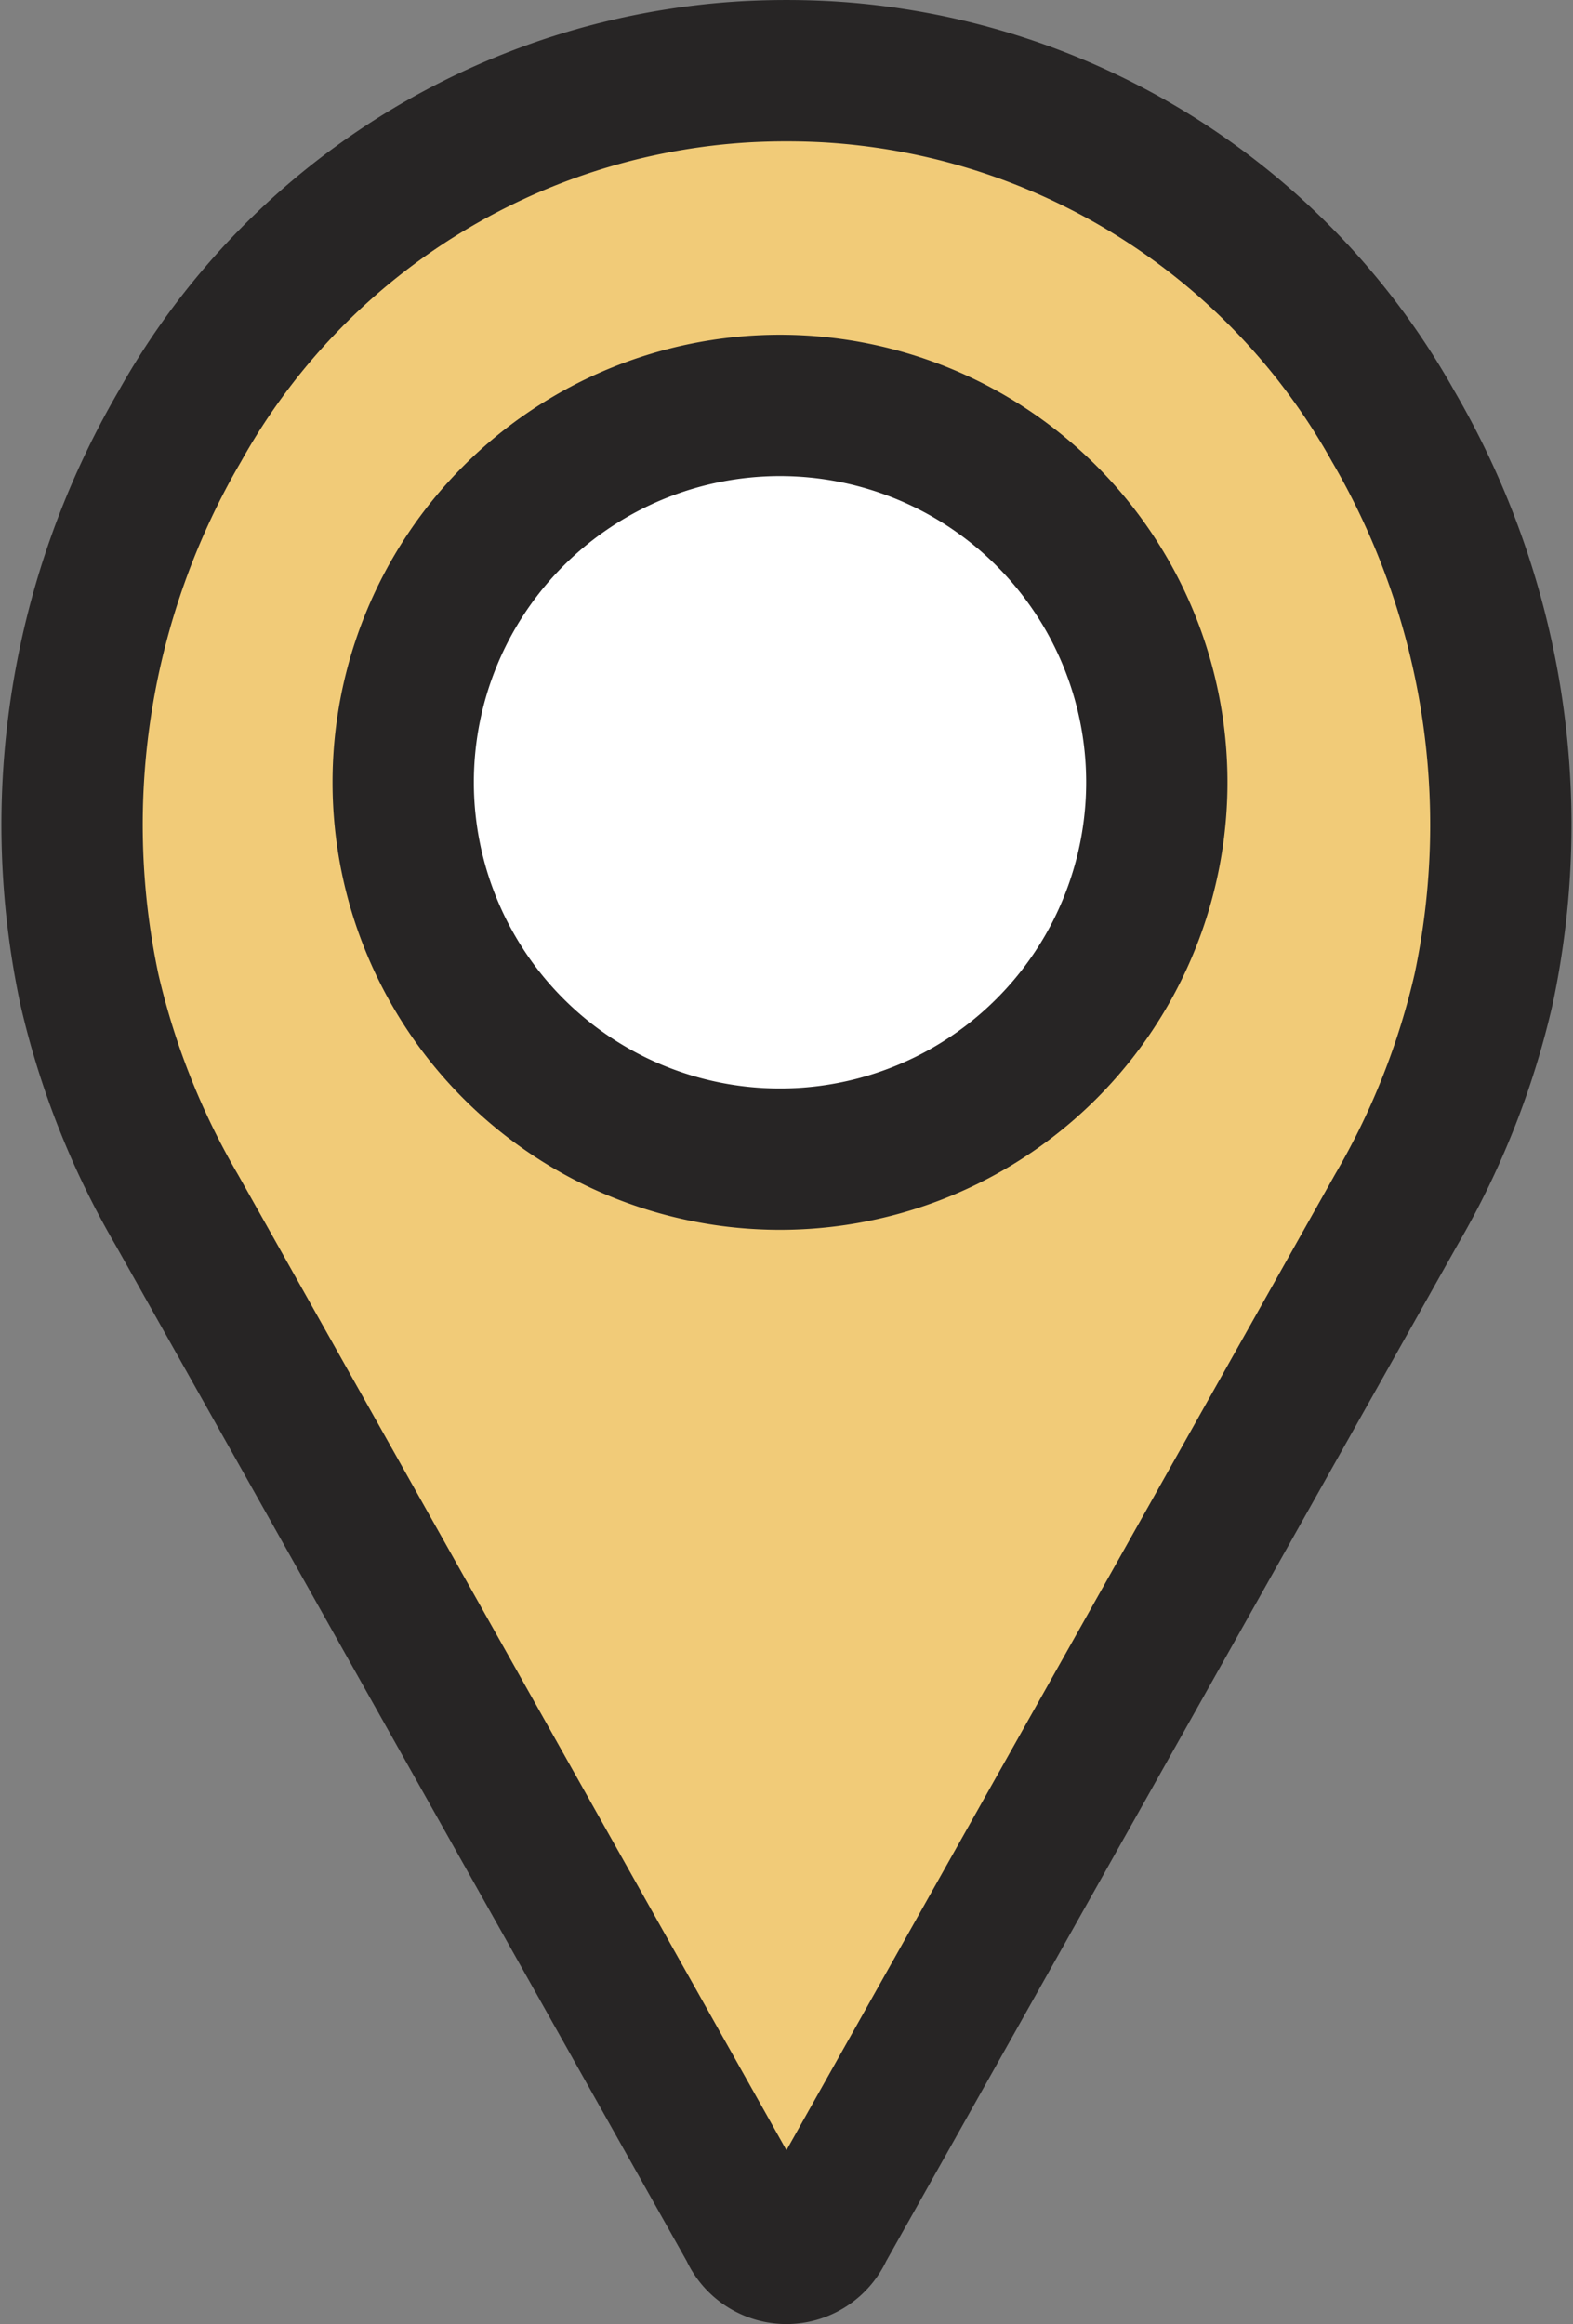 <svg xmlns="http://www.w3.org/2000/svg" width="16.698" height="24.667" viewBox="0 0 16.698 24.667">
  <rect x="0" y="0" width="16.698" height="24.667" fill="#808080" stroke="none"/>
  <g id="icon_menu3" transform="translate(0.349 0.334)">
    <path id="패스_279" data-name="패스 279" d="M14.807,12.836a8.331,8.331,0,0,0,.926-2.339,8.4,8.4,0,0,0-.959-5.972A7.37,7.37,0,0,0,8.75.76a8.047,8.047,0,0,0-.835,0A7.369,7.369,0,0,0,1.892,4.525,8.393,8.393,0,0,0,.933,10.5a8.371,8.371,0,0,0,.928,2.341L7.943,23.658a.423.423,0,0,0,.779,0Z" transform="translate(-0.333 -0.333)" fill="#f1cb78" stroke="#272525" stroke-miterlimit="10" stroke-width="1.5"/>
    <path id="패스_278" data-name="패스 278" d="M15.074,11.142a4,4,0,1,0-4,4A4,4,0,0,0,15.074,11.142Z" transform="translate(-3.143 -3.173)" fill="#fff" stroke="#272525" stroke-linecap="round" stroke-miterlimit="10" stroke-width="1.5"/>
    <rect id="사각형_43" data-name="사각형 43" width="16" height="24" transform="translate(0 0)" fill="none"/>
  </g>
</svg>
